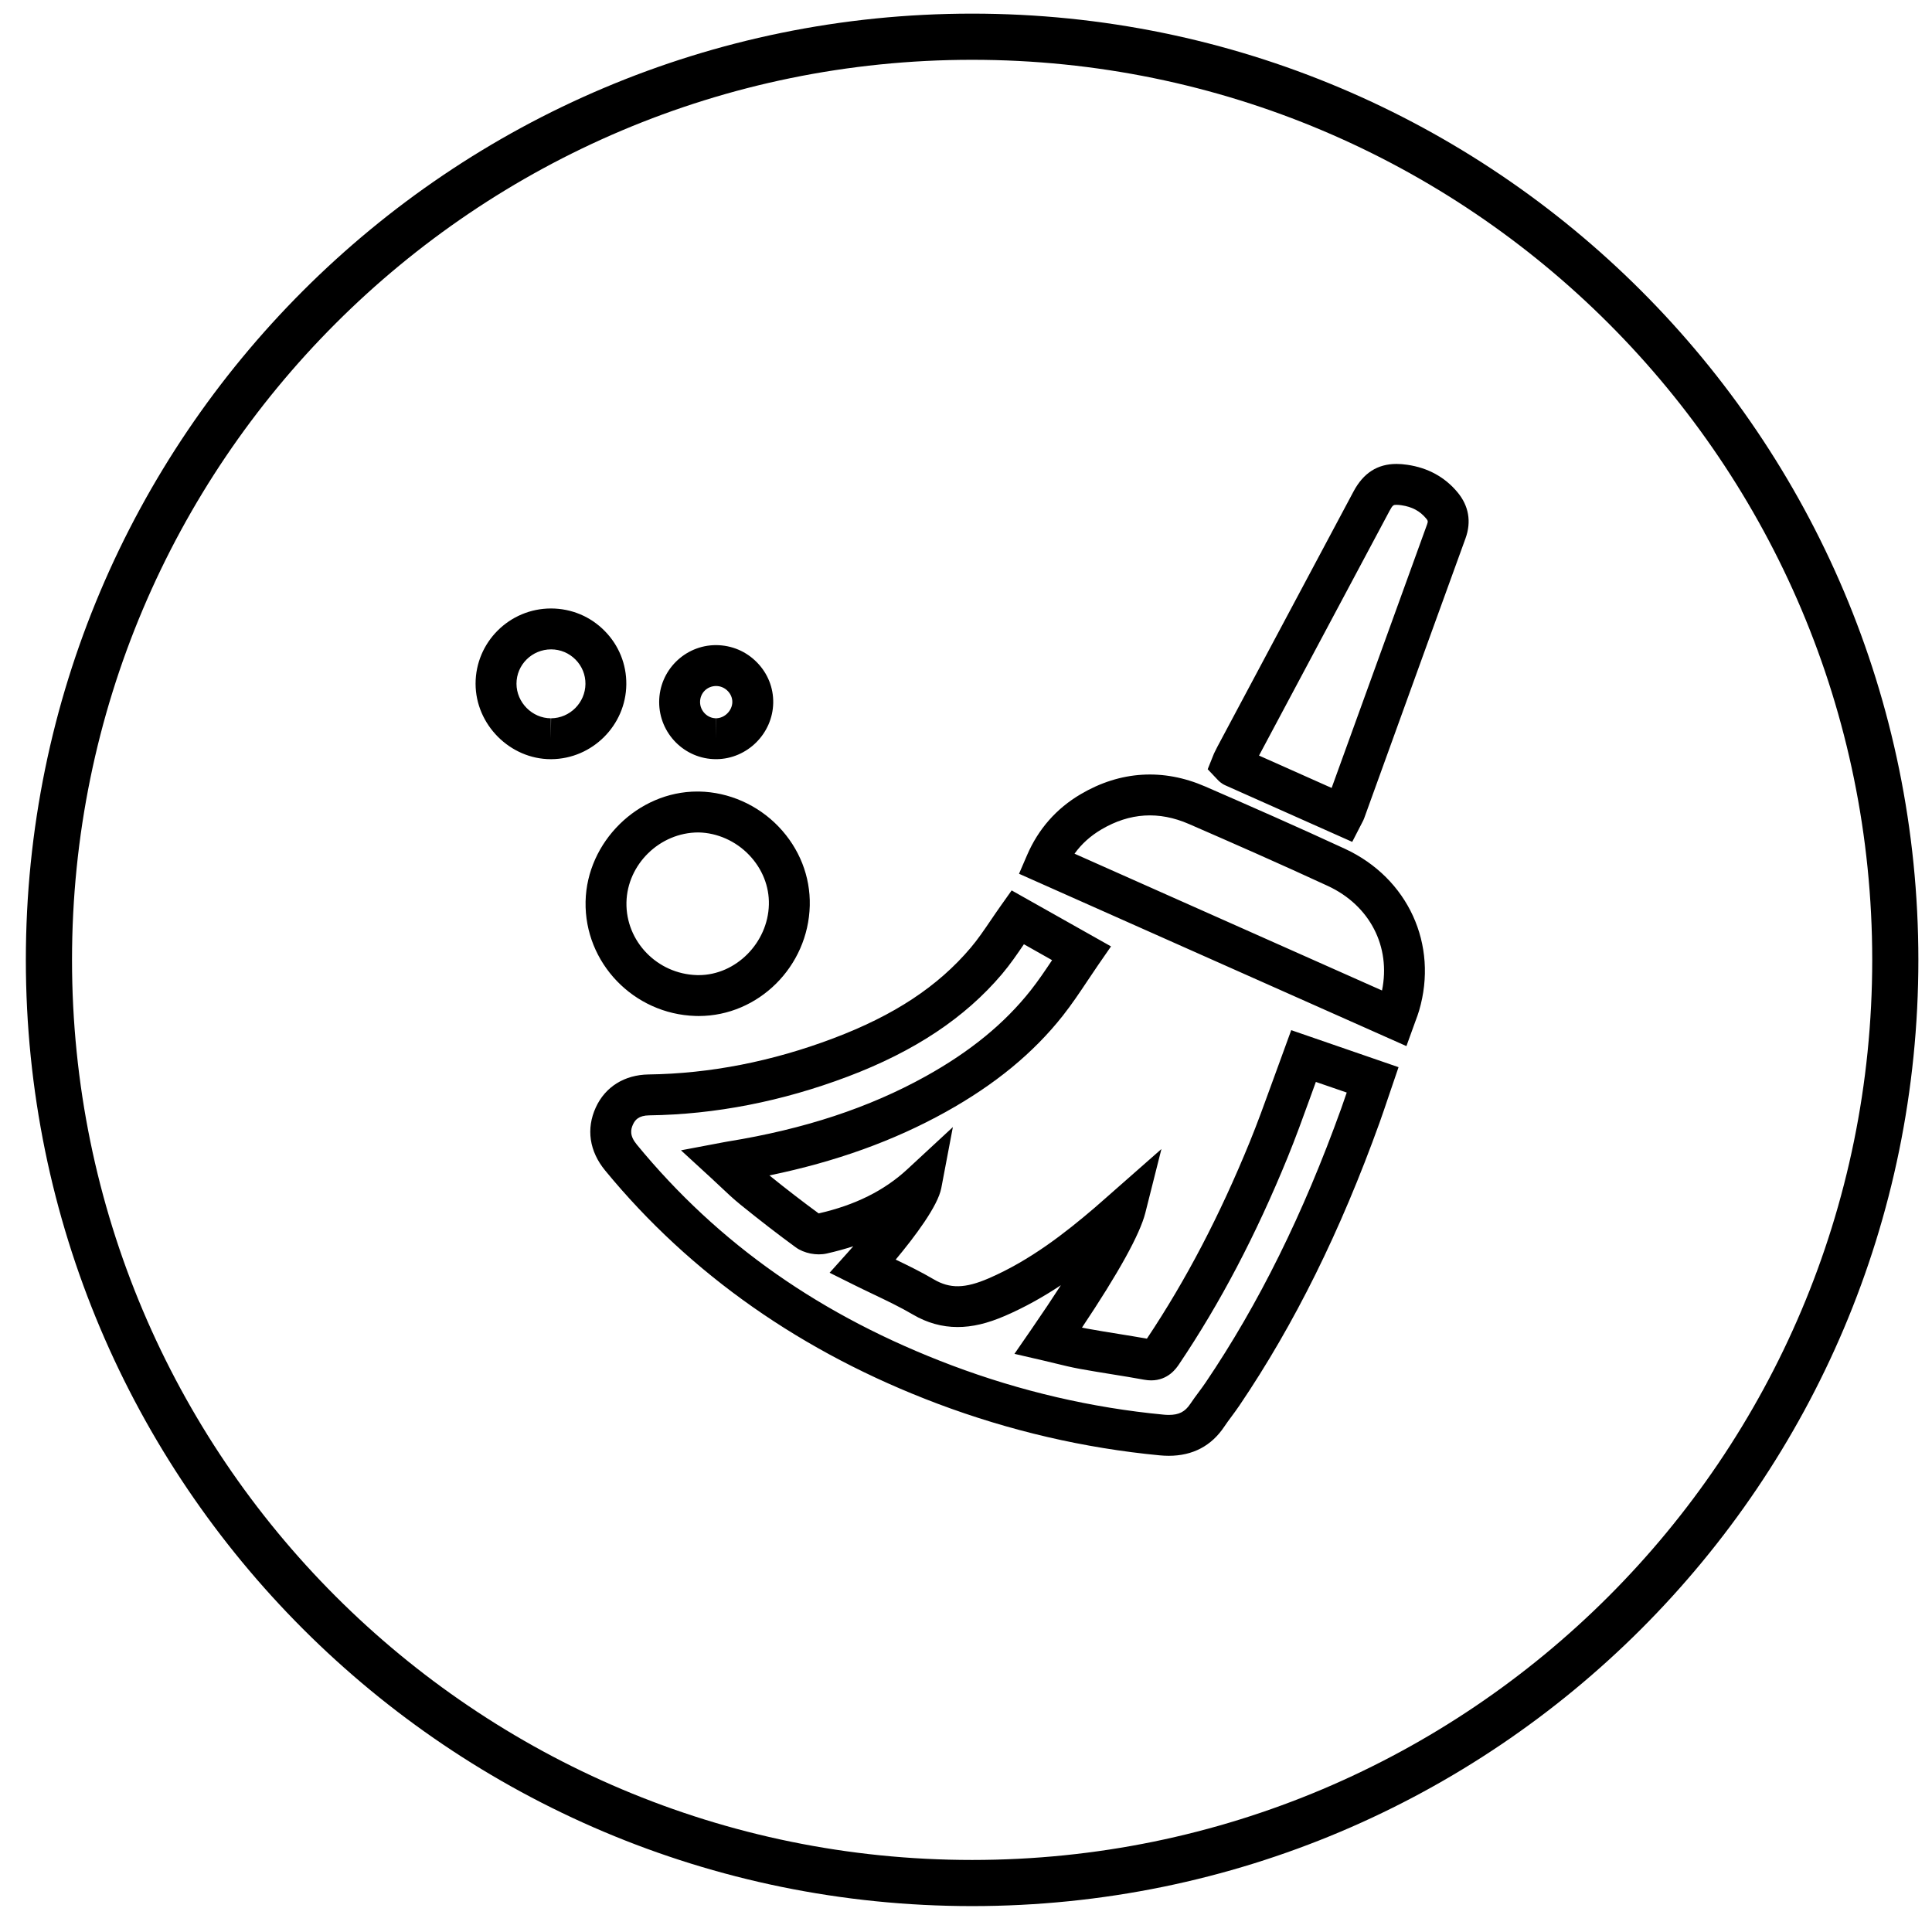 <svg class="svg-icon" style="width: 1em; height: 1em;vertical-align: middle;fill: currentColor;overflow: hidden;" viewBox="0 0 1024 1024" version="1.1" xmlns="http://www.w3.org/2000/svg"><path d="M515.244 7.225C238.252 7.225 13.699 231.771 13.699 508.77c0 276.963 224.546 501.502 501.545 501.502 276.992 0 501.531-224.539 501.531-501.502C1016.775 231.771 792.236 7.225 515.244 7.225zM515.244 985.816c-263.481 0-477.074-213.593-477.074-477.045 0-263.481 213.593-477.074 477.074-477.074 263.489 0 477.074 213.593 477.074 477.074C992.326 772.23 778.733 985.816 515.244 985.816z"  /><path d="M515.237 508.749"  /><path d="M619.472 771.602c-1.561 0-3.165-0.087-4.812-0.238-39.94-3.8-79.54-13.005-117.688-27.354-71.723-27.007-131.011-68.594-176.211-123.605-8.395-10.202-10.166-22.08-4.985-33.416 5-10.953 15.216-17.326 28.019-17.506 32.484-0.433 65.415-6.871 97.892-19.153 32.26-12.196 55.401-27.455 72.835-48.039 3.735-4.407 7.095-9.371 10.671-14.623 1.748-2.572 3.519-5.18 5.368-7.774l5.643-7.955 52.663 29.673-6.763 9.775c-1.951 2.825-3.829 5.643-5.693 8.439-4.118 6.17-8.374 12.543-13.128 18.561-15.649 19.789-35.93 36.457-61.991 50.951-27.571 15.331-58.306 26.407-93.492 33.661 9.19 7.406 17.759 14.009 26.111 20.129 19.24-4.364 34.731-12.037 46.984-23.387l24.146-22.361-6.134 32.332c-1.806 9.53-14.103 25.837-24.168 37.902 6.719 3.215 13.576 6.582 20.172 10.462 8.583 5.043 16.603 4.884 29.189-0.564 22-9.508 40.749-24.269 56.174-37.462 1.864-1.597 3.706-3.222 5.693-4.985l29.608-26.046-8.518 33.806c-2.839 11.285-14.125 31.718-33.589 60.835 0.946 0.195 1.893 0.383 2.839 0.556 5.542 1.012 11.105 1.907 16.668 2.803 4.978 0.802 9.956 1.611 14.912 2.493 20.815-31.198 38.553-65.184 54.505-104.25 4.06-9.934 7.81-20.317 11.444-30.345 1.698-4.703 3.403-9.407 5.144-14.096l5.397-14.818 56.882 19.623-5.57 16.35c-1.481 4.386-2.919 8.656-4.436 12.889-20.794 57.771-45.084 106.843-74.288 150.02-1.329 1.965-2.738 3.88-4.147 5.787-1.322 1.77-2.63 3.54-3.858 5.375C642.115 766.356 632.188 771.594 619.472 771.602zM542.692 500.469c-3.591 5.289-7.319 10.736-11.618 15.816-19.63 23.185-46.363 40.951-81.715 54.318-34.839 13.171-70.256 20.086-105.261 20.555-5.672 0.079-7.528 2.493-8.605 4.834-1.25 2.738-1.871 5.925 2.016 10.65 43.364 52.779 98.022 91.071 167.1 117.088 36.349 13.677 74.064 22.441 112.103 26.061 0.939 0.094 1.864 0.144 2.76 0.144 5.426-0.007 8.627-1.655 11.444-5.896 1.431-2.146 2.962-4.212 4.494-6.279 1.228-1.655 2.457-3.316 3.613-5.021 28.17-41.667 51.666-89.164 71.838-145.208 0.997-2.789 1.958-5.592 2.933-8.453l-16.365-5.636c-1.077 2.948-2.146 5.896-3.208 8.851-3.706 10.238-7.536 20.822-11.762 31.169-16.841 41.233-35.663 77.084-57.525 109.582-1.431 2.131-5.78 8.583-14.811 8.583-1.134 0-2.37-0.108-3.721-0.354-5.599-1.033-11.249-1.944-16.892-2.854-5.701-0.918-11.408-1.842-17.087-2.876-4.458-0.809-8.872-1.879-13.359-2.977-1.936-0.47-3.88-0.954-5.867-1.409l-15.519-3.591 9.053-13.113c6.069-8.807 11.213-16.509 15.555-23.257-9.096 6.026-18.944 11.625-29.594 16.227-9.371 4.053-17.369 5.932-25.179 5.932l0 0c-8.229 0-16.162-2.218-23.597-6.582-6.712-3.945-13.8-7.333-21.307-10.917-3.381-1.618-6.777-3.237-10.166-4.927l-12.738-6.344 9.494-10.592c1.055-1.178 2.074-2.326 3.056-3.454-4.501 1.467-9.197 2.753-14.103 3.858-5.339 1.214-12.066-0.123-16.408-3.295-9.349-6.828-18.937-14.233-29.297-22.621-3.771-3.056-7.16-6.25-10.744-9.645-1.553-1.467-3.157-2.977-4.841-4.523l-15.931-14.623 22.766-4.306c0.983-0.188 1.597-0.303 2.211-0.397 40.424-6.546 74.757-17.875 104.828-34.586 23.517-13.084 41.681-27.946 55.524-45.46 3.959-5 7.579-10.368 11.365-16.04L542.692 500.469zM745.433 554.454 540.105 463.116l4.241-9.833c5.961-13.843 15.512-24.717 28.394-32.317 21.003-12.398 43.776-13.793 66.073-4.097 23.684 10.31 49.043 21.444 74.013 33.004 33.466 15.49 49.636 50.77 39.318 85.797-0.527 1.806-1.185 3.591-1.915 5.52L745.433 554.454zM569.518 452.473l162.974 72.503c4.761-23.207-6.394-45.084-28.77-55.437-24.775-11.466-49.997-22.542-73.565-32.802-15.931-6.929-31.364-5.975-46.406 2.89C577.964 443.045 573.254 447.293 569.518 452.473zM370.332 538.509l-1.691-0.029c-32.809-0.983-58.949-28.192-58.27-60.654 0.65-31.602 27.751-58.299 59.18-58.299l1.069 0.007c15.685 0.296 31.017 7.081 42.064 18.619 11.018 11.509 16.885 26.364 16.509 41.847C428.399 512.267 401.992 538.509 370.332 538.509zM370.195 441.209c-20.57 0-37.743 16.979-38.162 37.072-0.426 20.62 16.285 37.91 37.252 38.538l1.048 0.014c19.659 0 36.696-17.109 37.187-37.361 0.238-9.667-3.49-19.016-10.491-26.328-7.081-7.398-16.863-11.748-26.819-11.936L370.195 441.209zM716.706 446.209l-67.229-29.955c-2.24-0.997-3.569-2.406-4.205-3.085l-5.173-5.462 3.352-8.352c0.571-1.185 1.149-2.363 1.756-3.519l72.171-135.31c5.238-9.84 12.702-14.631 22.817-14.631 1.748 0 3.641 0.144 5.686 0.448 10.96 1.597 19.927 6.503 26.646 14.595 5.961 7.153 7.42 15.599 4.219 24.413-13.063 35.937-26.061 71.903-39.066 107.862l-14.602 40.366c-0.303 0.845-0.694 1.669-1.301 2.767L716.706 446.209zM667.301 400.468l38.495 17.159 11.509-31.783c13.005-35.973 26.017-71.947 39.073-107.898 0.592-1.618 0.448-2.009-0.499-3.15-3.295-3.959-7.456-6.185-13.113-7.008-0.932-0.137-1.777-0.217-2.558-0.217-1.553 0-2.016 0-3.692 3.15L667.301 400.468zM291.955 402.382c-21.624 0-39.889-18.323-39.889-40.012 0-21.978 17.94-39.868 39.99-39.868 10.838 0.029 20.88 4.248 28.409 11.878 7.514 7.608 11.596 17.672 11.495 28.329-0.195 21.704-18.019 39.506-39.723 39.673L291.955 402.382zM292.129 344.178c-10.166 0-18.38 8.157-18.38 18.193 0 9.942 8.338 18.337 18.214 18.337l0 10.838 0.123-10.838c9.949-0.072 18.12-8.237 18.214-18.2 0.043-4.848-1.813-9.429-5.245-12.904C301.601 346.121 297.013 344.192 292.129 344.178zM379.493 402.375c-16.596 0-30.114-13.576-30.121-30.266 0-16.646 13.525-30.186 30.15-30.186 8.352 0.058 15.989 3.316 21.718 9.19 5.672 5.809 8.721 13.41 8.583 21.408-0.282 16.314-13.764 29.702-30.056 29.854L379.493 402.375zM379.587 363.598c-4.819 0-8.54 3.735-8.54 8.504 0 4.66 3.873 8.598 8.446 8.598l0 10.838 0.072-10.838c4.501-0.043 8.511-4.032 8.583-8.547 0.036-2.168-0.824-4.263-2.42-5.903C384.074 364.559 381.892 363.613 379.587 363.598z"  /></svg>